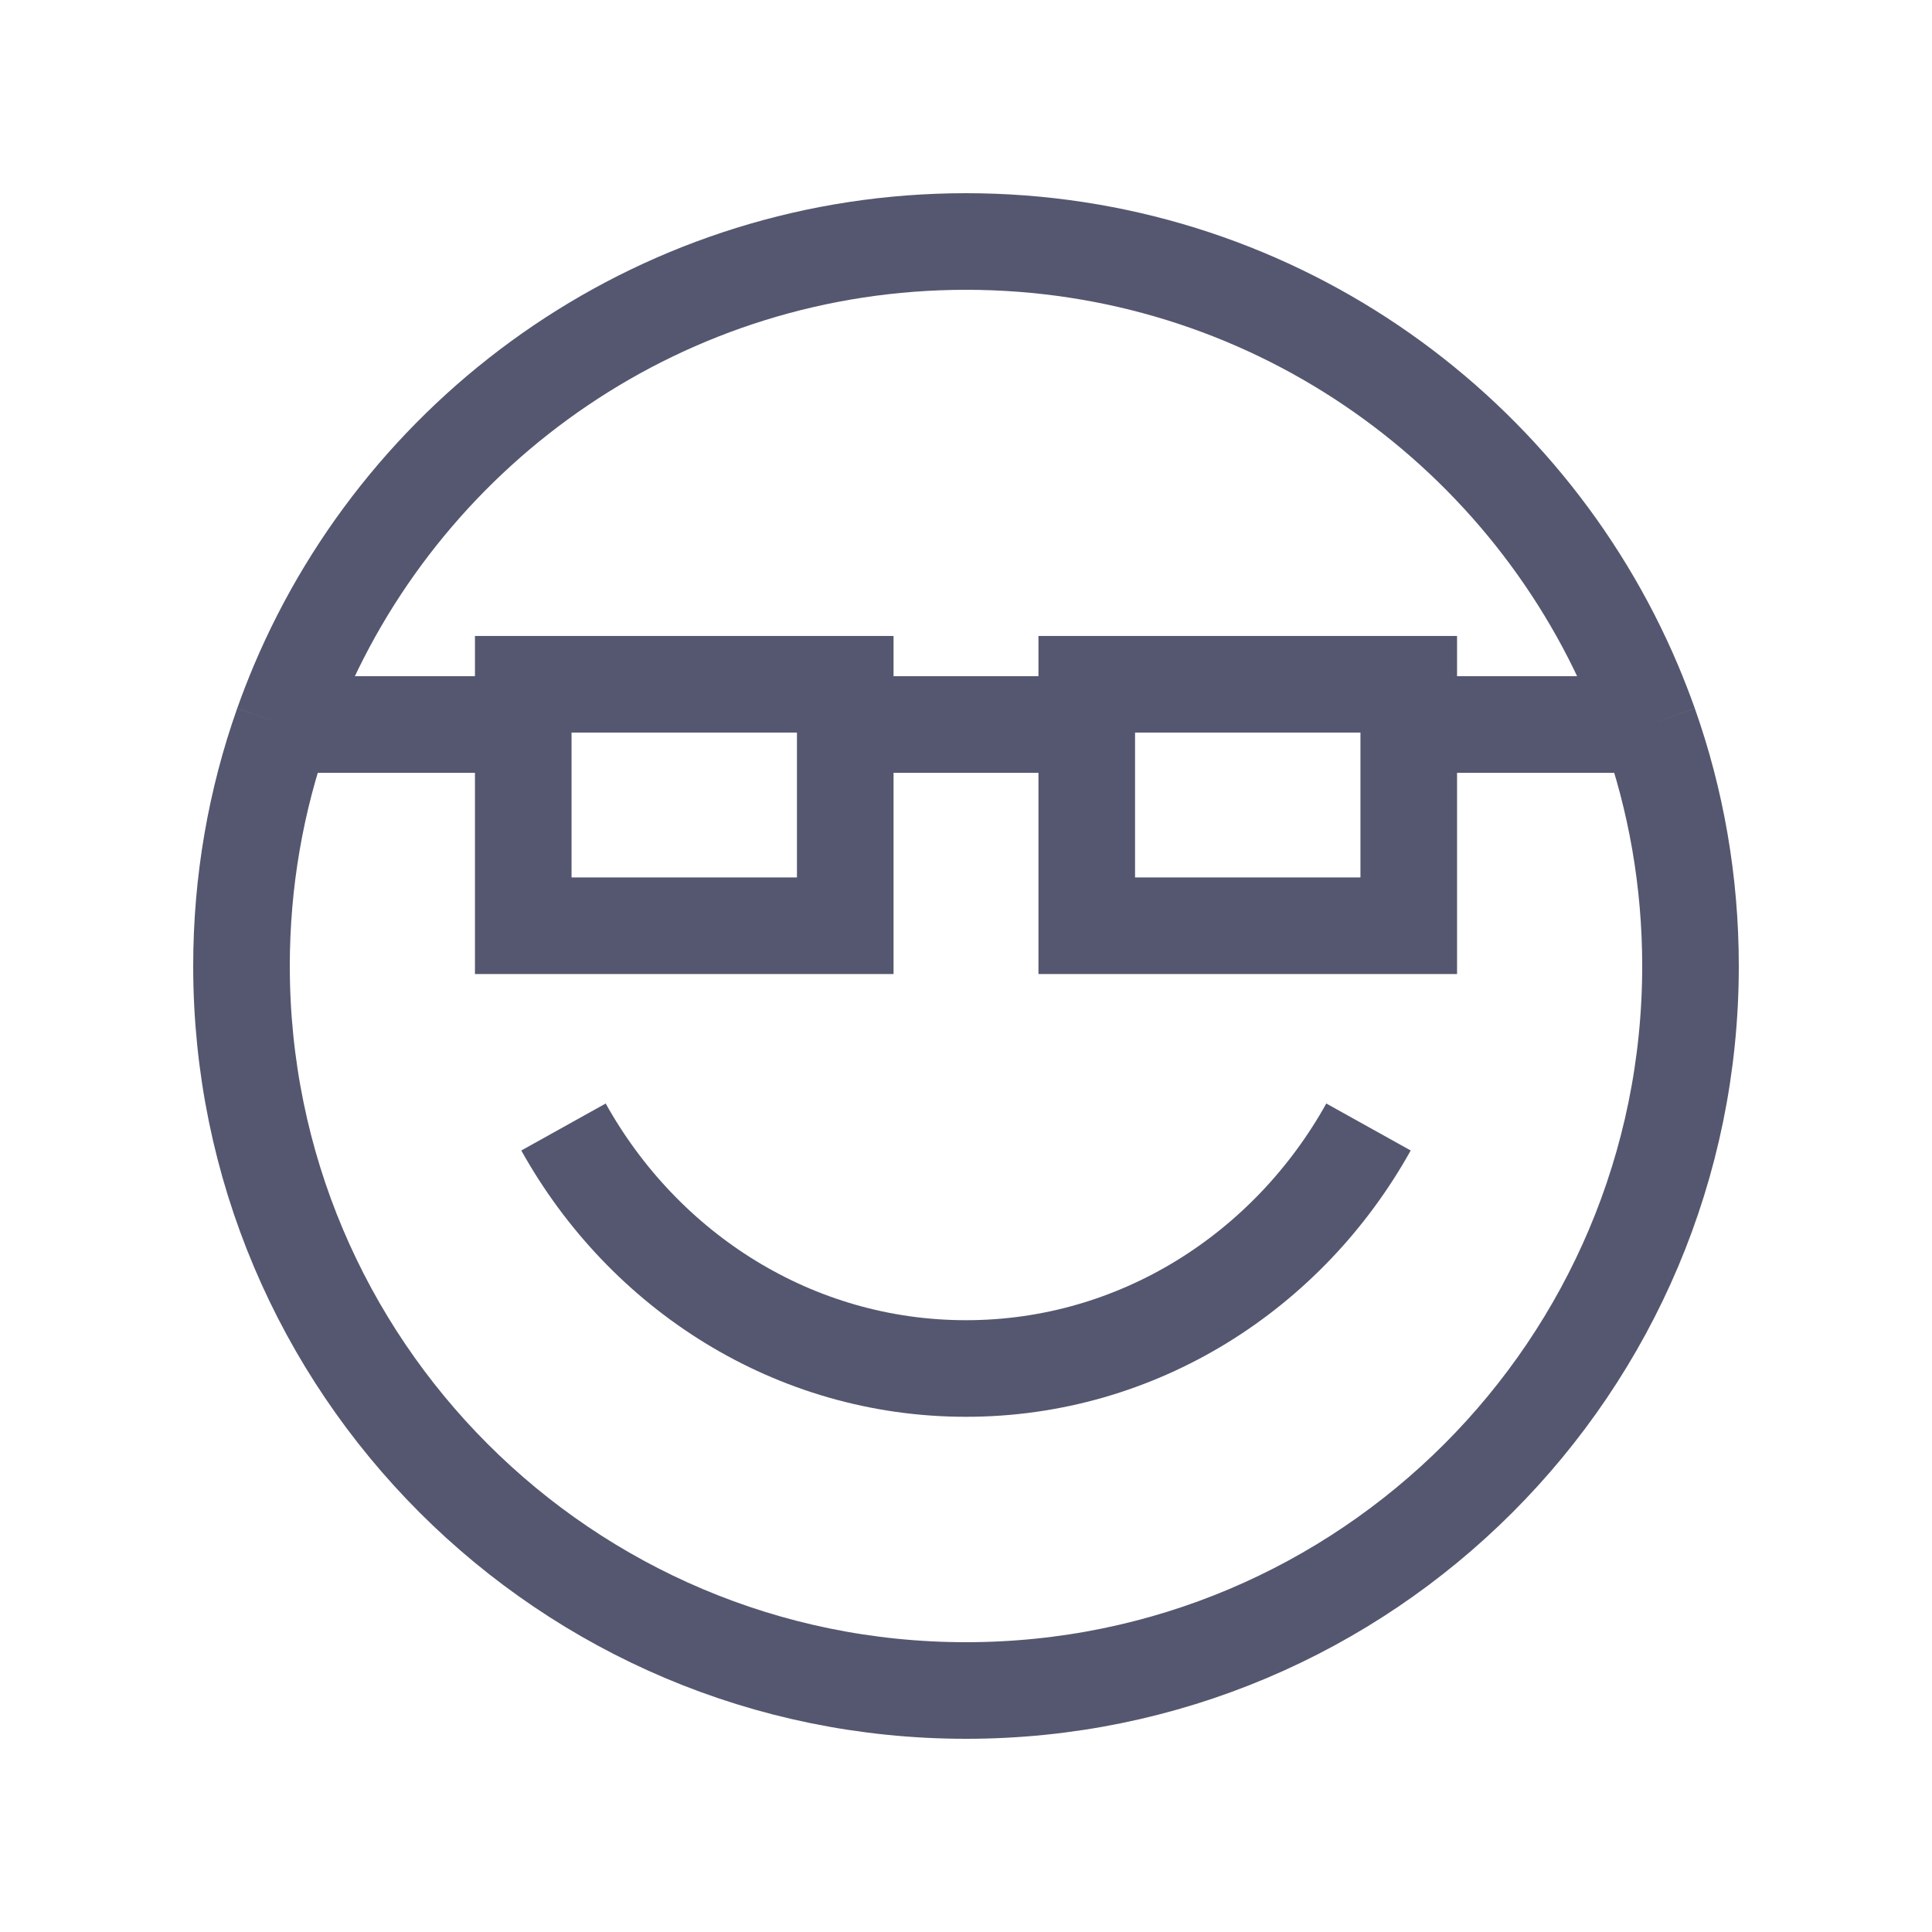 <svg width="24" height="24" viewBox="0 0 24 24" fill="none" xmlns="http://www.w3.org/2000/svg">
<path d="M17.5 9V8.5H13.5V9M17.5 9H20.488M17.5 9V11.5H13.5V9M20.488 9C20.428 8.831 20.363 8.664 20.294 8.5C18.929 5.268 15.729 3 12 3C8.271 3 5.071 5.268 3.706 8.5C3.637 8.664 3.572 8.831 3.512 9M20.488 9C20.82 9.938 21 10.948 21 12C21 16.971 16.971 21 12 21C7.029 21 3 16.971 3 12C3 10.948 3.18 9.938 3.512 9M6.5 9V8.5H10.5V9M6.5 9H3.512M6.5 9V11.5H10.5V9M10.5 9H13.5" stroke="#555770" stroke-width="1.2"/>
<path d="M7 14C7.998 15.793 9.863 17 12 17C14.136 17 16.002 15.793 17 14" stroke="#555770" stroke-width="1.2"/>
</svg>
